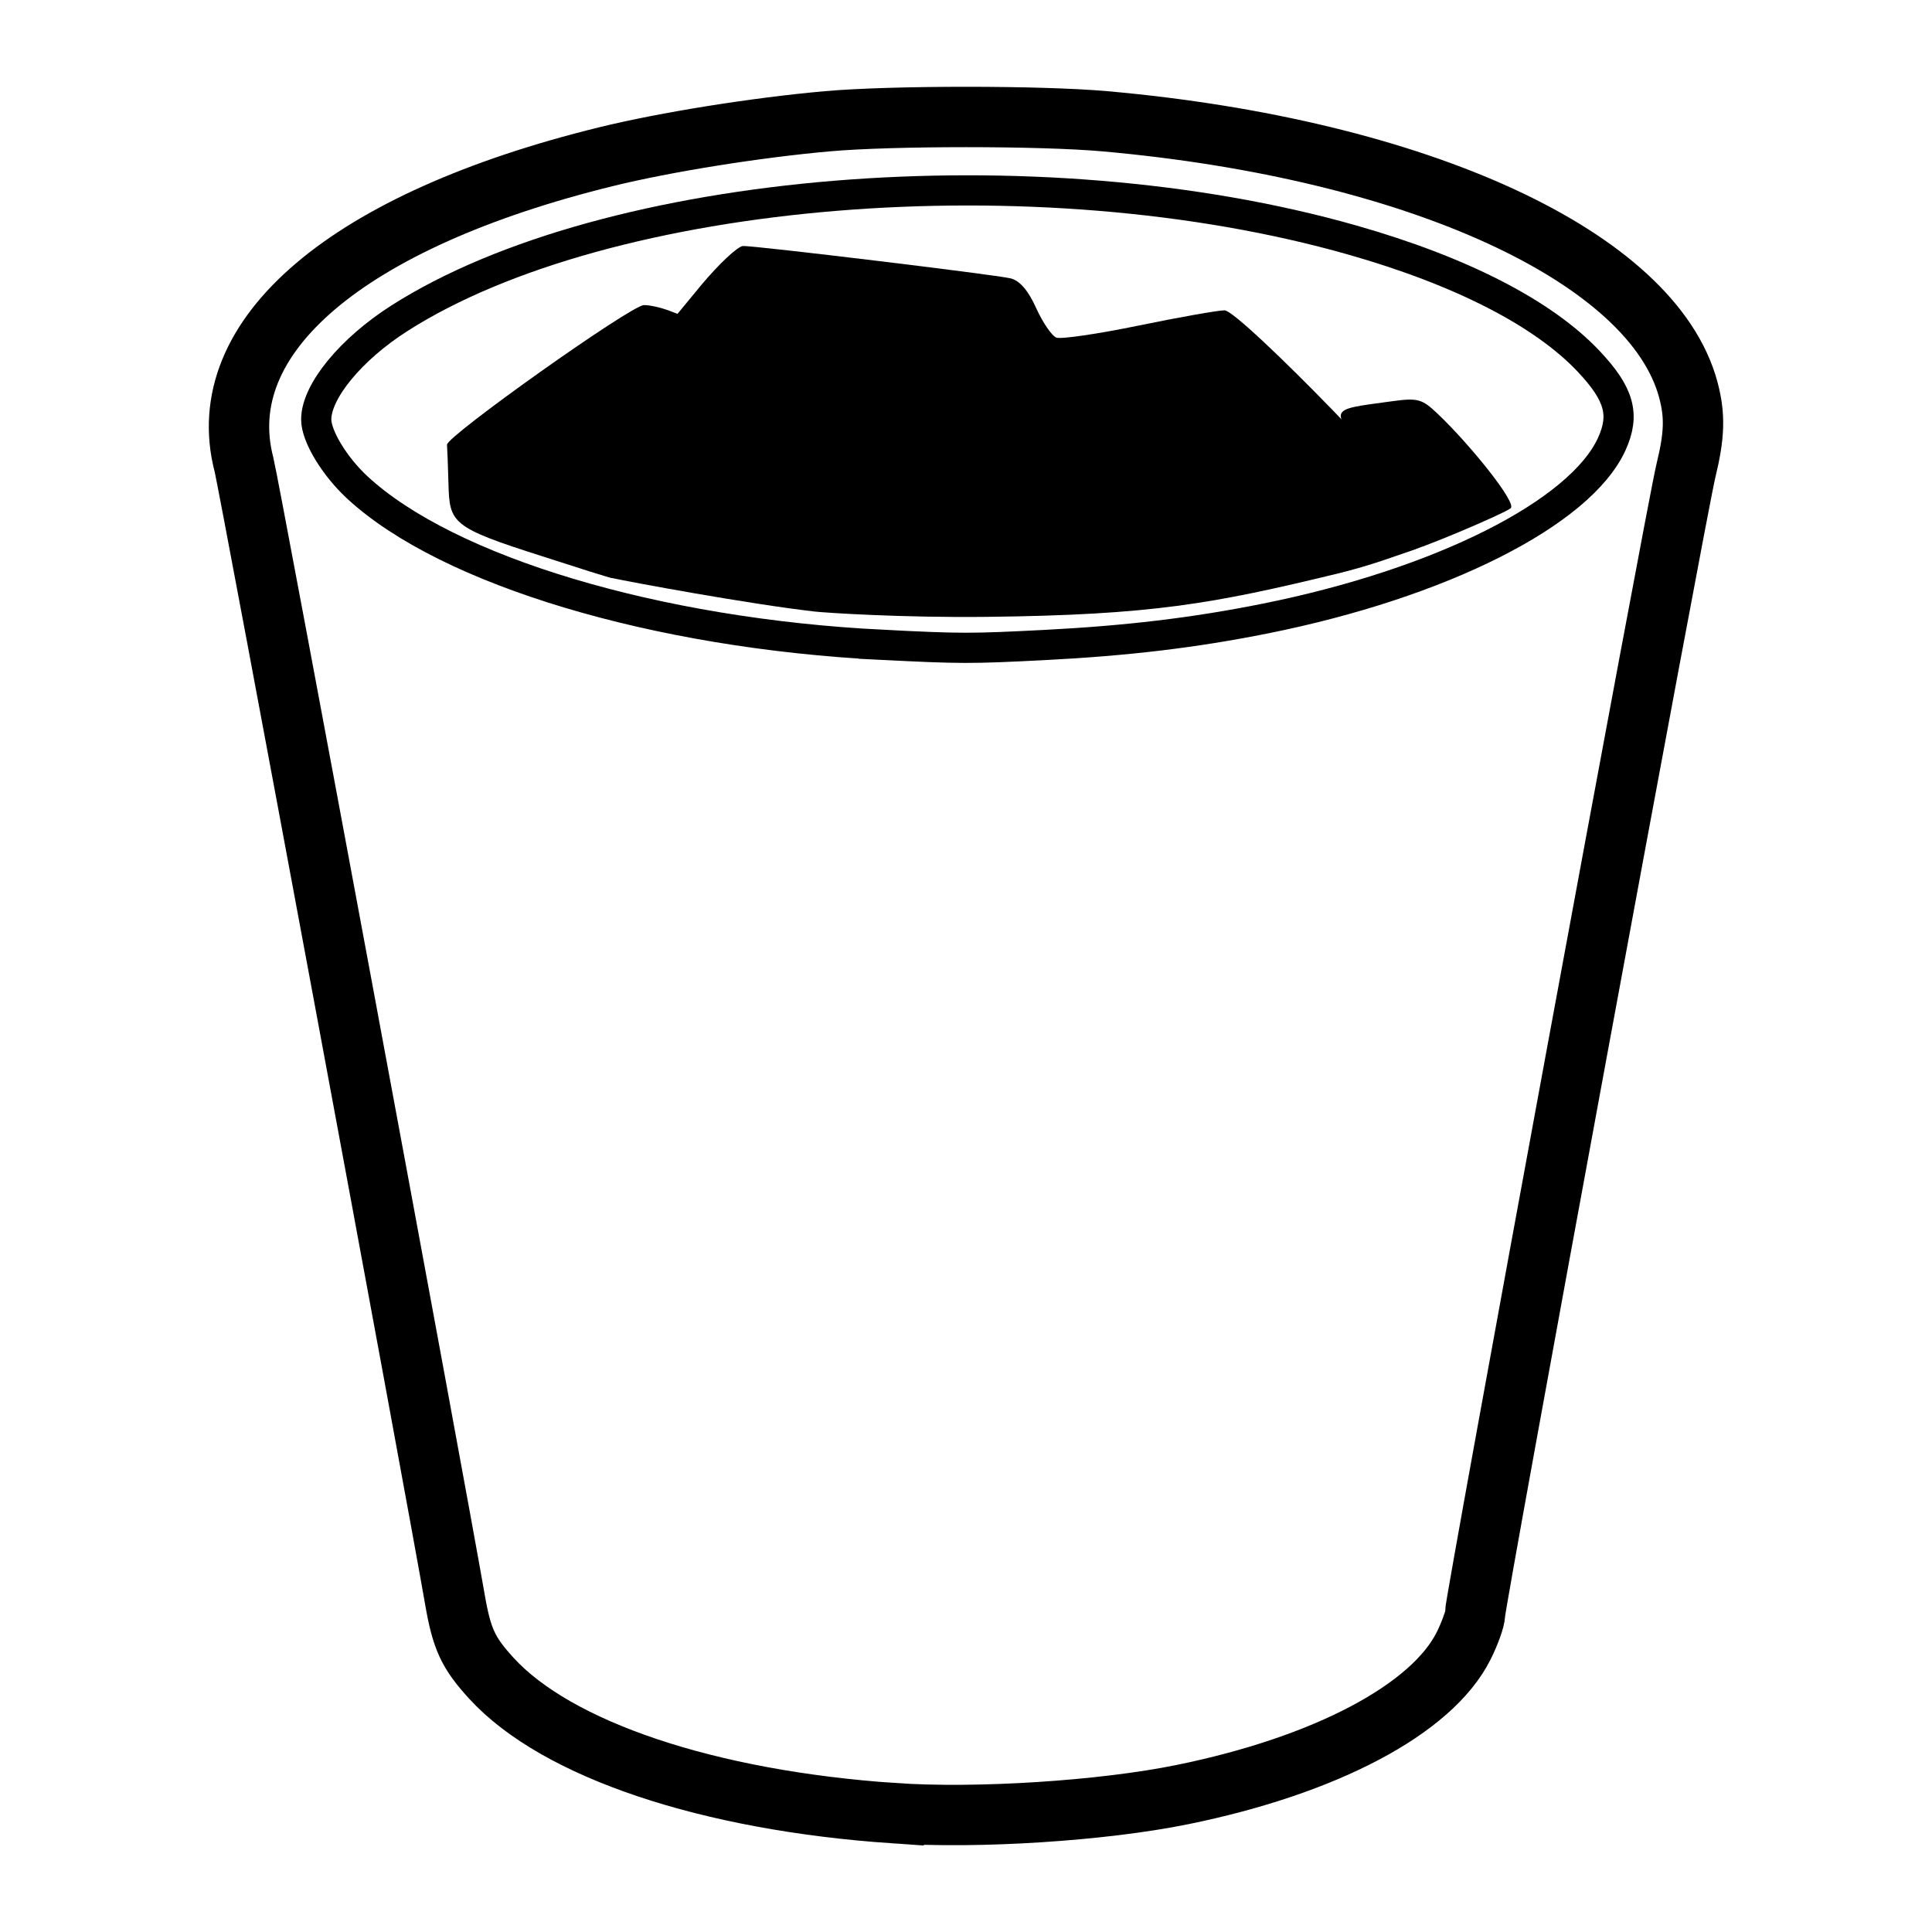 <?xml version="1.0" encoding="UTF-8" standalone="no"?>
<!-- Created with Inkscape (http://www.inkscape.org/) -->

<svg
   xmlns:dc="http://purl.org/dc/elements/1.1/"
   xmlns:cc="http://creativecommons.org/ns#"
   xmlns:rdf="http://www.w3.org/1999/02/22-rdf-syntax-ns#"
   xmlns:svg="http://www.w3.org/2000/svg"
   xmlns="http://www.w3.org/2000/svg"
   xmlns:sodipodi="http://sodipodi.sourceforge.net/DTD/sodipodi-0.dtd"
   xmlns:inkscape="http://www.inkscape.org/namespaces/inkscape"
   id="svg2"
   version="1.1"
   inkscape:version="0.48.5 r10040"
   width="512"
   height="512"
   viewBox="0 0 512 512"
   sodipodi:docname="user-trash-full.svg">
  <defs
     id="defs6" />
  <sodipodi:namedview
     pagecolor="#ffffff"
     bordercolor="#666666"
     borderopacity="1"
     objecttolerance="10"
     gridtolerance="10"
     guidetolerance="10"
     inkscape:pageopacity="0"
     inkscape:pageshadow="2"
     inkscape:window-width="1920"
     inkscape:window-height="1007"
     id="namedview4"
     showgrid="false"
     inkscape:zoom="1.4142136"
     inkscape:cx="344.61895"
     inkscape:cy="245.85925"
     inkscape:window-x="0"
     inkscape:window-y="31"
     inkscape:window-maximized="1"
     inkscape:current-layer="svg2" />
  <path
     inkscape:connector-curvature="0"
     id="path3348"
     d="m 236.835,480.51 c -49.229,-3.375 -89.309,-16.819 -106.626,-35.767 -6.166,-6.747 -7.835,-10.36 -9.662,-20.918 -5.043,-29.14 -54.592,-295.729 -55.888,-300.692 -8.871,-33.981 27.327,-64.759 95.995,-81.62 15.726,-3.861 39.621,-7.685 58.583,-9.375 17.025,-1.517 56.54,-1.517 73.565,0 83.071,7.402 145.256,36.037 154.627,71.201 1.809,6.79 1.655,11.98 -0.635,21.369 -2.477,10.156 -55.906,299.75 -55.906,303.021 0,1.328 -1.353,5.122 -3.007,8.432 -8.394,16.797 -36.537,31.682 -74.546,39.428 -21.156,4.311 -54.298,6.443 -76.5,4.921 z"
     style="fill:none;stroke-width:16;stroke:#000000;stroke-opacity:1;stroke-miterlimit:4;stroke-dasharray:none" />
  <path
     inkscape:connector-curvature="0"
     id="path3340"
     d="M 233.863,170.886 C 173.954,167.9 118.594,151.308 94.687,129.175 c -6.067,-5.617 -10.903,-13.629 -10.886,-18.034 0.029,-7.456 9.197,-18.598 22.06,-26.807 55.048,-35.133 168.962,-44.489 252.468,-20.735 28.845,8.205 50.639,19.385 62.679,32.152 8.14,8.632 9.675,14.109 6.137,21.901 -8.312,18.308 -45.324,36.948 -91.895,46.28 -18.745,3.756 -36.591,5.889 -58.701,7.015 -19.353,0.986 -21.805,0.982 -42.687,-0.059 z"
     style="fill:none;stroke-width:8;stroke:#000000;stroke-opacity:1;stroke-miterlimit:4;stroke-dasharray:none" />
  <path
     style="opacity:1;fill:#000000;fill-opacity:1;stroke:none;stroke-width:1.949;stroke-miterlimit:4;stroke-dasharray:none;stroke-dashoffset:0;stroke-opacity:1"
     d="m 143.649,147.398 c -24.087,-7.657 -24.515,-8.766 -24.803,-19.284 -0.128,-4.679 -0.303,-9.289 -0.388,-10.244 -0.199,-2.222 48.679,-36.901 52.166,-37.012 1.439,-0.046 4.49,0.629 6.778,1.499 l 4.161,1.582 -4.043,5.019 c -16.481,20.461 -25.823,33.659 -25.823,36.483 0,1.822 2.456,8.701 5.457,15.287 3.001,6.586 5.268,12.163 5.036,12.395 -0.231,0.231 -8.876,-2.652 -18.541,-5.725 z"
     id="path3370"
     inkscape:connector-curvature="0"
     sodipodi:nodetypes="ssscscssscs" />
  <path
     style="opacity:1;fill:#000000;fill-opacity:1;stroke:none;stroke-width:1.949;stroke-miterlimit:4;stroke-dasharray:none;stroke-dashoffset:0;stroke-opacity:1"
     d="m 376.144,140.173 c 0,-3.106 -3.166,-7.919 -11.496,-17.474 -12.918,-14.819 -13.112,-13.978 3.774,-16.3 7.387,-1.016 8.337,-0.765 12.657,3.337 8.396,7.973 21.223,23.804 19.218,24.986 -1.817,1.457 -25.083,11.335 -27.259,11.335 -0.88,0 3.106,-3.525 3.106,-5.883 z"
     id="path3374"
     inkscape:connector-curvature="0"
     sodipodi:nodetypes="sssscss" />
  <path
     style="opacity:1;fill:#000000;fill-opacity:1;stroke:none;stroke-width:1.949;stroke-miterlimit:4;stroke-dasharray:none;stroke-dashoffset:0;stroke-opacity:1"
     d="m 215.799,162.057 c -17.55,-2.019 -48.958,-7.848 -53.516,-8.854 -4.231,-0.934 -5.288,-4.348 -9.479,-14.759 -2.78,-6.904 -5.054,-13.202 -5.054,-13.996 0,-1.422 20.955,-28.331 37.981,-48.773 4.787,-5.748 9.831,-10.466 11.208,-10.484 3.561,-0.048 66.379,7.547 70.803,8.56 2.459,0.563 4.724,3.167 6.841,7.866 1.741,3.863 4.161,7.399 5.377,7.857 1.216,0.458 11.029,-0.981 21.807,-3.199 10.777,-2.217 21.019,-4.032 22.758,-4.032 3.941,0 54.274,51.825 54.274,55.883 0,3.297 -0.245,6.303 -4.503,7.711 -4.037,1.335 -10.782,3.978 -20.026,6.217 -32.802,7.945 -48.955,10.927 -92.852,11.421 -22.195,0.25 -42.572,-1.068 -45.619,-1.419 z"
     id="path3361"
     inkscape:connector-curvature="0"
     sodipodi:nodetypes="ssssssssssssssss" />
</svg>
